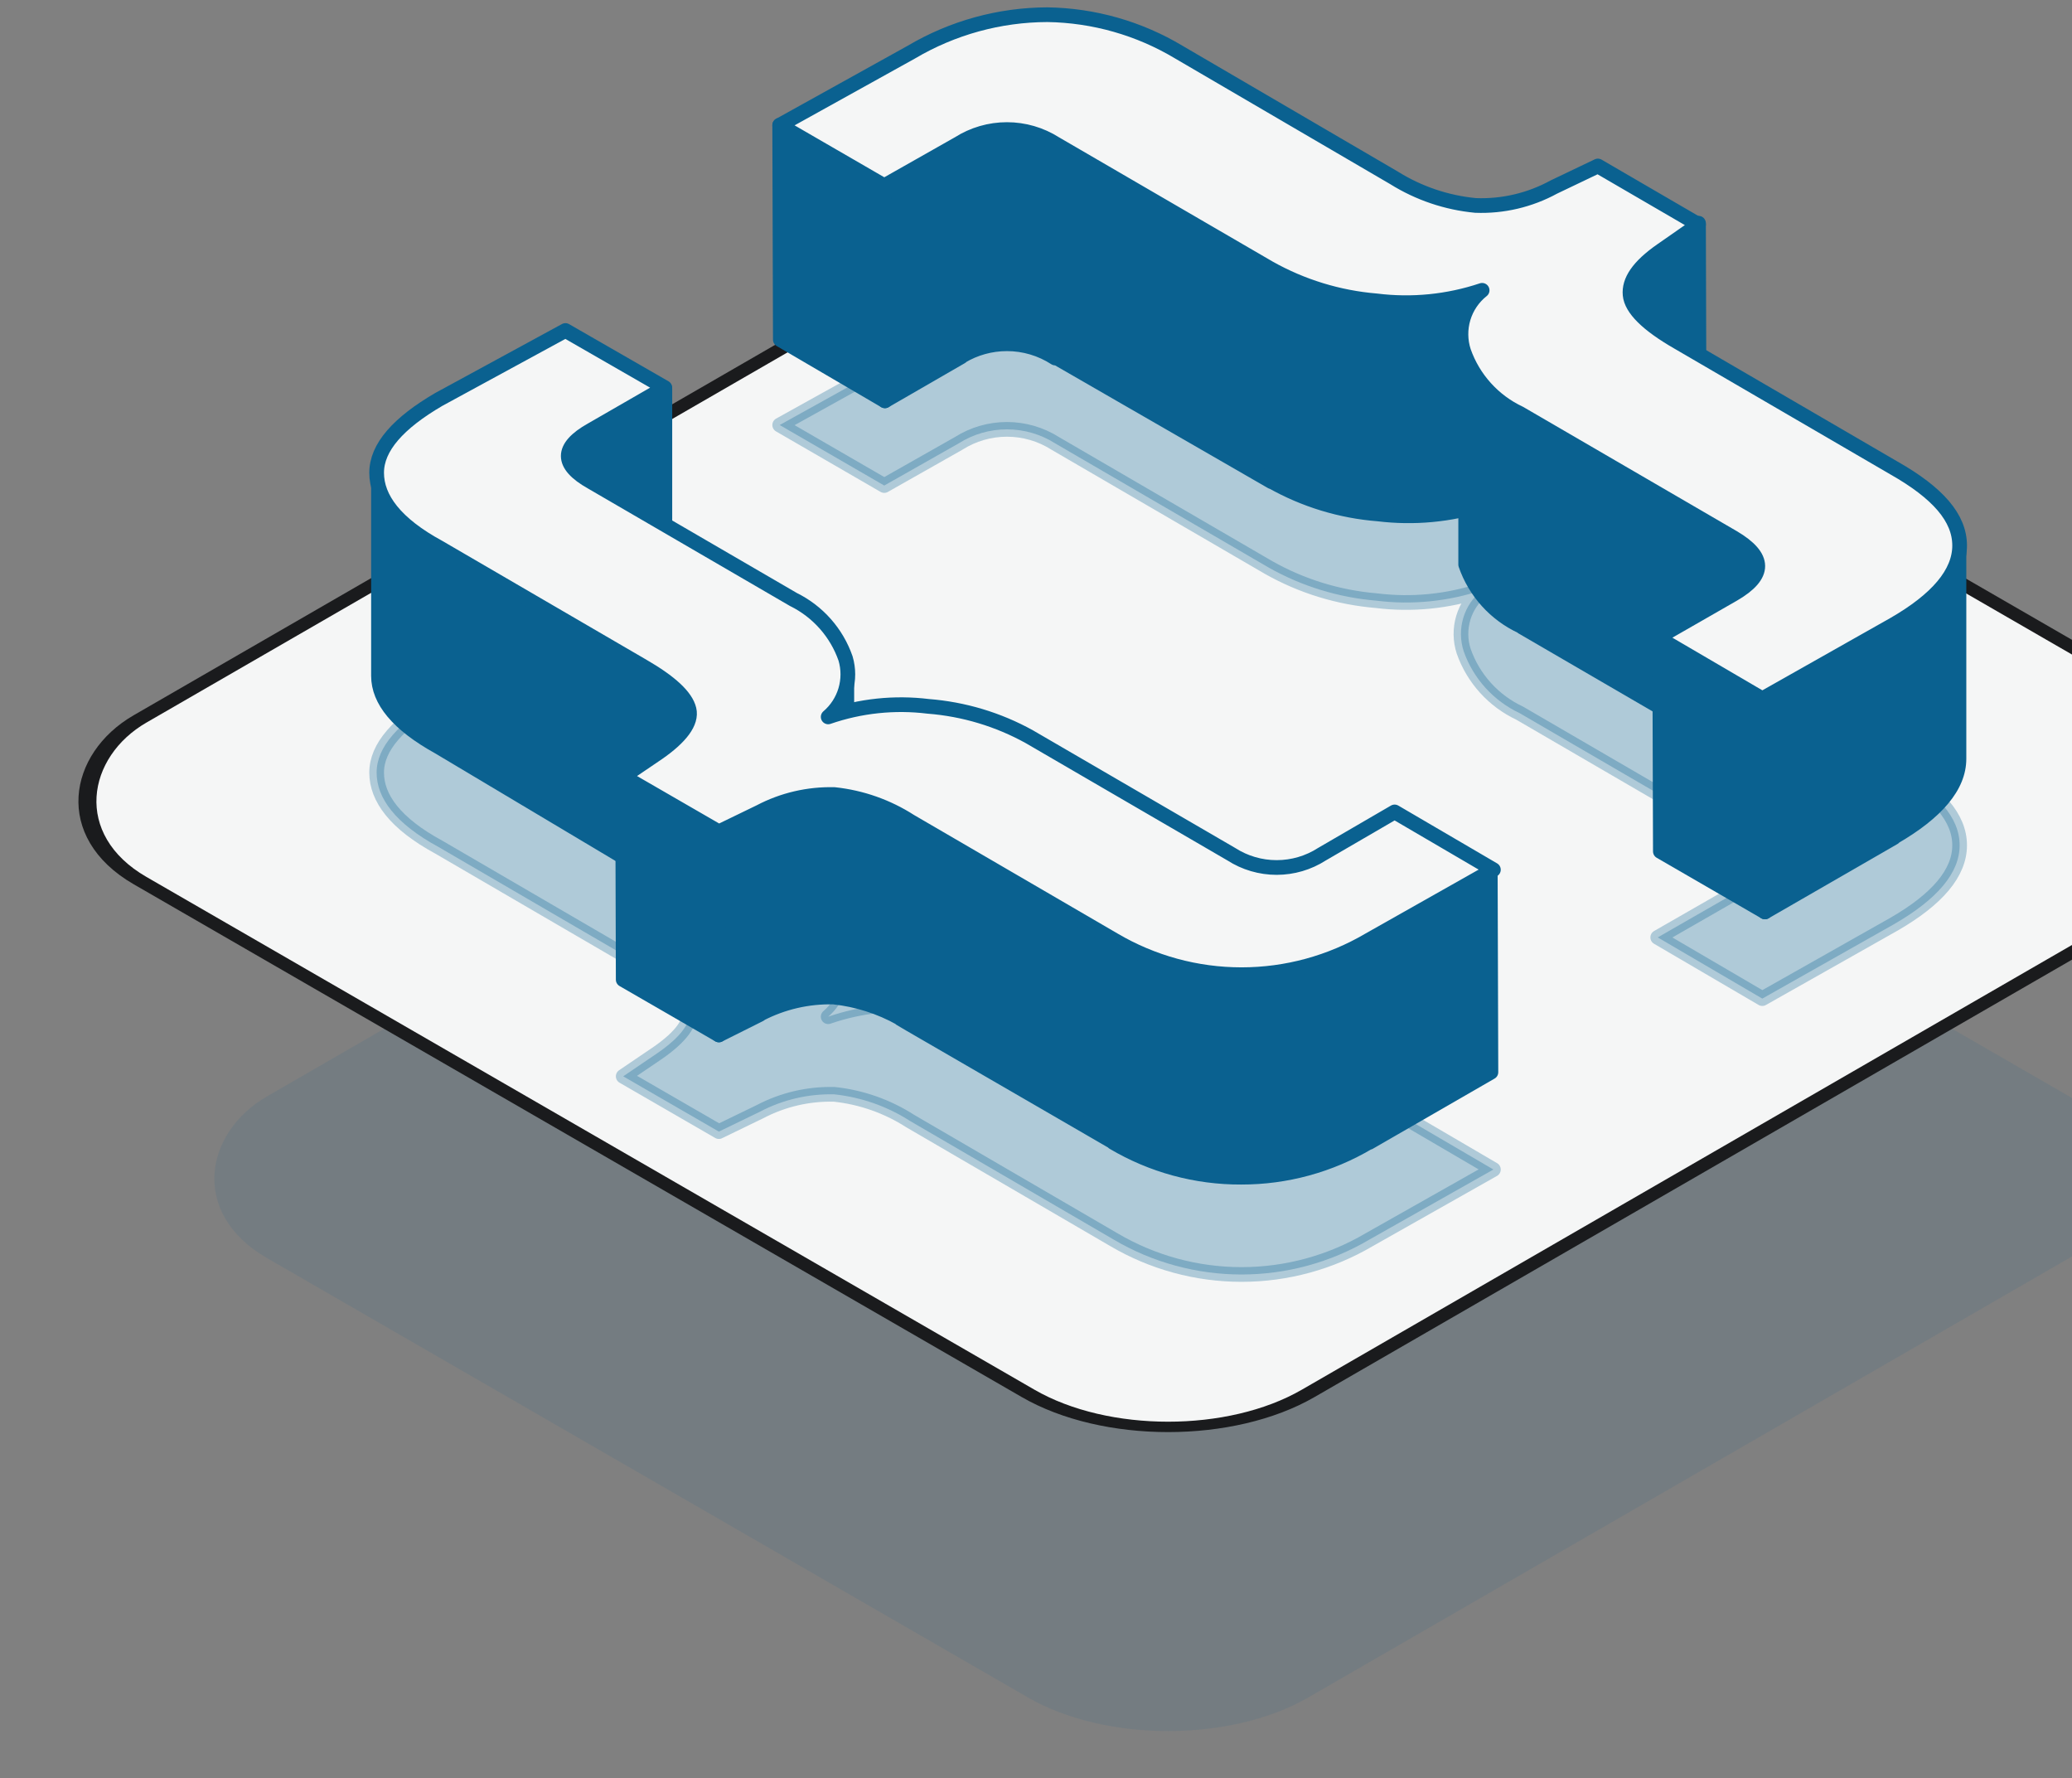 <svg width="141" height="121" viewBox="0 0 141 121" fill="none" xmlns="http://www.w3.org/2000/svg">
    <rect x="0" y="0" width="141" height="121" fill="#808080" stroke="none"/>
    <rect opacity="0.1" width="81.81" height="81.81" rx="11"
        transform="matrix(0.866 0.5 -0.866 0.5 79.491 39.196)" fill="#0A6190" />
    <rect width="91.787" height="91.787" rx="11"
        transform="matrix(0.866 0.5 -0.866 0.5 79.492 8.523)" fill="#F5F6F6"
        stroke="#1A1B1D" stroke-linejoin="round" />
    <path opacity="0.3"
        d="M53.058 28.919L60.174 33.036L65.232 30.171C66.215 29.546 67.356 29.214 68.522 29.214C69.687 29.214 70.828 29.546 71.811 30.171L86.357 38.631C88.6 39.892 91.088 40.656 93.653 40.869C96.078 41.172 98.54 40.927 100.859 40.152C100.25 40.635 99.803 41.292 99.579 42.036C99.355 42.78 99.365 43.577 99.606 44.315C99.929 45.234 100.432 46.078 101.085 46.8C101.738 47.522 102.529 48.108 103.41 48.522L117.956 56.982C120.149 58.28 120.194 59.532 117.956 60.83L112.809 63.783L119.925 67.946L128.877 62.889C131.831 61.188 133.353 59.397 133.353 57.517C133.353 55.638 131.876 53.938 128.877 52.237L114.196 43.688C112.093 42.48 111.019 41.404 110.929 40.465C110.84 39.525 111.466 38.541 113.077 37.422L115.584 35.676L108.736 31.692L105.738 33.126C104.108 34.016 102.267 34.449 100.411 34.378C98.44 34.191 96.54 33.547 94.861 32.499L80.225 23.949C77.519 22.325 74.431 21.445 71.274 21.399C68.014 21.409 64.816 22.289 62.01 23.949L53.058 28.919Z"
        fill="#0A6190" stroke="#0A6190" stroke-linejoin="round" />
    <path d="M53.058 8.519L53.102 23.11L60.219 27.273L60.174 12.682L53.058 8.519Z"
        fill="#0A6190" stroke="#0A6190" stroke-linejoin="round" />
    <path fill-rule="evenodd" clip-rule="evenodd"
        d="M113.077 16.934L113.077 16.933L115.584 15.188L115.628 29.824L113.122 31.524L113.122 31.397L113.077 31.524C111.645 32.509 110.884 33.449 110.884 34.3V19.71C110.884 18.725 111.645 17.919 113.077 16.934L113.077 16.934Z"
        fill="#0A6190" />
    <path
        d="M113.077 16.933L112.577 16.935C112.577 16.771 112.657 16.617 112.792 16.523L113.077 16.933ZM113.077 16.934L113.577 16.933C113.578 17.105 113.49 17.265 113.344 17.357L113.077 16.934ZM115.584 15.188L115.298 14.778C115.45 14.671 115.649 14.659 115.814 14.744C115.979 14.83 116.083 15.001 116.084 15.187L115.584 15.188ZM115.628 29.824L116.128 29.822C116.129 29.988 116.047 30.144 115.909 30.237L115.628 29.824ZM113.122 31.524L113.403 31.938C113.25 32.042 113.052 32.053 112.889 31.967C112.725 31.88 112.623 31.711 112.622 31.526L113.122 31.524ZM113.122 31.397L112.65 31.232C112.73 31.002 112.964 30.864 113.205 30.904C113.445 30.945 113.621 31.152 113.622 31.396L113.122 31.397ZM113.077 31.524L113.549 31.689C113.514 31.79 113.448 31.876 113.36 31.936L113.077 31.524ZM111.384 34.3C111.384 34.576 111.16 34.8 110.884 34.8C110.608 34.8 110.384 34.576 110.384 34.3H111.384ZM113.077 16.934L112.794 16.522C112.799 16.518 112.805 16.515 112.811 16.511L113.077 16.934ZM113.577 16.932L113.577 16.933L112.577 16.936L112.577 16.935L113.577 16.932ZM115.869 15.598L113.363 17.344L112.792 16.523L115.298 14.778L115.869 15.598ZM115.128 29.825L115.084 15.19L116.084 15.187L116.128 29.822L115.128 29.825ZM112.841 31.111L115.348 29.41L115.909 30.237L113.403 31.938L112.841 31.111ZM113.622 31.396L113.622 31.523L112.622 31.526L112.622 31.399L113.622 31.396ZM112.605 31.359L112.65 31.232L113.594 31.562L113.549 31.689L112.605 31.359ZM110.384 34.3C110.384 33.722 110.642 33.167 111.052 32.651C111.463 32.134 112.055 31.62 112.794 31.112L113.36 31.936C112.667 32.413 112.162 32.862 111.835 33.273C111.507 33.687 111.384 34.027 111.384 34.3H110.384ZM111.384 19.71V34.3H110.384V19.71H111.384ZM113.36 17.346C111.913 18.342 111.384 19.013 111.384 19.71H110.384C110.384 18.437 111.377 17.496 112.794 16.522L113.36 17.346ZM113.344 17.357L113.344 17.357L112.811 16.511L112.811 16.511L113.344 17.357Z"
        fill="#0A6190" />
    <path
        d="M65.411 24.251C66.349 23.687 67.424 23.39 68.522 23.39C69.689 23.39 70.832 23.727 71.811 24.362V24.293L86.537 32.778L86.537 32.758C88.763 34.016 91.238 34.771 93.787 34.97C96.21 35.266 98.667 35.038 100.993 34.299V19.664C98.675 20.438 96.213 20.684 93.787 20.38C91.223 20.167 88.734 19.404 86.492 18.143V18.187L71.325 9.297V9.494C70.46 9.049 69.499 8.815 68.522 8.815C67.409 8.815 66.319 9.118 65.366 9.689L65.366 9.683L60.174 12.682L60.219 27.272L65.411 24.274L65.411 24.251Z"
        fill="#0A6190" stroke="#0A6190" stroke-linejoin="round" />
    <path fill-rule="evenodd" clip-rule="evenodd"
        d="M99.74 23.827V38.417C100.059 39.338 100.561 40.185 101.214 40.908C101.868 41.631 102.661 42.214 103.545 42.624L103.589 42.648L103.59 42.669L118.136 51.128L118.136 51.084C119.209 51.755 119.791 52.382 119.791 53.008V38.416C119.791 37.79 119.209 37.165 118.135 36.493L118.091 36.52L118.091 36.492L103.568 28.091L103.545 28.034C102.664 27.62 101.873 27.034 101.22 26.312C100.567 25.589 100.064 24.745 99.74 23.827Z"
        fill="#0A6190" />
    <path
        d="M99.74 38.417L99.268 38.58C99.25 38.528 99.24 38.472 99.24 38.417H99.74ZM99.74 23.827H99.24C99.24 23.583 99.416 23.375 99.656 23.334C99.896 23.293 100.131 23.431 100.212 23.661L99.74 23.827ZM101.214 40.908L100.843 41.243L101.214 40.908ZM103.545 42.624L103.755 42.17C103.767 42.175 103.778 42.181 103.789 42.187L103.545 42.624ZM103.589 42.648L103.833 42.212C103.991 42.3 104.089 42.466 104.089 42.647L103.589 42.648ZM103.59 42.669L103.338 43.101C103.185 43.012 103.09 42.848 103.09 42.67L103.59 42.669ZM118.136 51.128L118.636 51.127C118.636 51.306 118.541 51.472 118.386 51.561C118.23 51.651 118.039 51.65 117.884 51.56L118.136 51.128ZM118.136 51.084L117.636 51.085C117.635 50.903 117.733 50.735 117.892 50.647C118.052 50.558 118.246 50.563 118.401 50.66L118.136 51.084ZM120.291 53.008C120.291 53.285 120.067 53.508 119.791 53.508C119.515 53.508 119.291 53.285 119.291 53.008H120.291ZM118.135 36.493L117.874 36.067C118.036 35.968 118.239 35.969 118.4 36.069L118.135 36.493ZM118.091 36.52L118.352 36.947C118.198 37.041 118.005 37.045 117.847 36.957C117.689 36.868 117.592 36.702 117.591 36.522L118.091 36.52ZM118.091 36.492L118.341 36.06C118.495 36.149 118.59 36.313 118.591 36.491L118.091 36.492ZM103.568 28.091L103.317 28.524C103.22 28.468 103.144 28.38 103.103 28.275L103.568 28.091ZM103.545 28.034L103.758 27.581C103.873 27.635 103.963 27.732 104.01 27.85L103.545 28.034ZM101.22 26.312L100.849 26.647L101.22 26.312ZM99.24 38.417V23.827H100.24V38.417H99.24ZM100.843 41.243C100.145 40.471 99.609 39.565 99.268 38.58L100.213 38.253C100.51 39.111 100.977 39.9 101.585 40.573L100.843 41.243ZM103.335 43.077C102.39 42.64 101.542 42.016 100.843 41.243L101.585 40.573C102.194 41.246 102.932 41.789 103.755 42.17L103.335 43.077ZM103.346 43.085L103.301 43.06L103.789 42.187L103.833 42.212L103.346 43.085ZM103.09 42.67L103.089 42.65L104.089 42.647L104.089 42.667L103.09 42.67ZM117.884 51.56L103.338 43.101L103.841 42.237L118.387 50.696L117.884 51.56ZM118.636 51.082L118.636 51.127L117.636 51.13L117.636 51.085L118.636 51.082ZM118.401 50.66C118.957 51.007 119.417 51.362 119.742 51.733C120.068 52.105 120.291 52.531 120.291 53.008H119.291C119.291 52.859 119.223 52.658 118.99 52.392C118.756 52.125 118.388 51.831 117.87 51.508L118.401 50.66ZM119.291 53.008V38.416H120.291V53.008H119.291ZM119.291 38.416C119.291 38.267 119.223 38.067 118.99 37.802C118.756 37.535 118.388 37.241 117.87 36.917L118.4 36.069C118.956 36.417 119.416 36.771 119.742 37.142C120.068 37.513 120.291 37.939 120.291 38.416H119.291ZM118.396 36.92L118.352 36.947L117.83 36.093L117.874 36.067L118.396 36.92ZM118.591 36.491L118.591 36.519L117.591 36.522L117.591 36.494L118.591 36.491ZM103.818 27.659L118.341 36.06L117.841 36.925L103.317 28.524L103.818 27.659ZM104.01 27.85L104.033 27.908L103.103 28.275L103.08 28.217L104.01 27.85ZM101.591 25.976C102.199 26.65 102.936 27.196 103.758 27.581L103.333 28.486C102.391 28.044 101.546 27.418 100.849 26.647L101.591 25.976ZM100.212 23.661C100.513 24.517 100.982 25.303 101.591 25.976L100.849 26.647C100.151 25.876 99.614 24.974 99.269 23.993L100.212 23.661Z"
        fill="#0A6190" />
    <path d="M112.943 43.34L112.988 57.931L120.104 62.049L120.06 47.458L112.943 43.34Z"
        fill="#0A6190" stroke="#0A6190" stroke-linejoin="round" />
    <path fill-rule="evenodd" clip-rule="evenodd"
        d="M128.832 42.401V42.401C131.786 40.7 133.218 38.909 133.308 37.029V51.621C133.308 53.491 131.801 55.272 128.877 56.965L128.877 56.992L120.104 62.05L120.06 47.459L128.832 42.401Z"
        fill="#0A6190" />
    <path
        d="M128.832 42.401H128.332C128.332 42.222 128.427 42.057 128.582 41.968L128.832 42.401ZM128.832 42.401H129.332C129.332 42.58 129.236 42.745 129.082 42.834L128.832 42.401ZM133.308 37.029L132.808 37.005C132.821 36.734 133.048 36.523 133.32 36.529C133.591 36.536 133.808 36.758 133.808 37.029H133.308ZM128.877 56.965L128.377 56.966C128.376 56.787 128.471 56.622 128.626 56.532L128.877 56.965ZM128.877 56.992L129.377 56.991C129.377 57.17 129.282 57.336 129.127 57.425L128.877 56.992ZM120.104 62.05L120.354 62.483C120.2 62.572 120.009 62.572 119.855 62.483C119.7 62.394 119.605 62.23 119.604 62.051L120.104 62.05ZM120.06 47.459L119.56 47.46C119.559 47.281 119.655 47.115 119.81 47.026L120.06 47.459ZM129.332 42.401V42.401H128.332V42.401H129.332ZM133.807 37.053C133.705 39.196 132.078 41.109 129.081 42.834L128.582 41.968C131.494 40.291 132.731 38.622 132.808 37.005L133.807 37.053ZM132.808 51.621V37.029H133.808V51.621H132.808ZM128.626 56.532C131.527 54.853 132.808 53.201 132.808 51.621H133.808C133.808 53.782 132.075 55.691 129.127 57.398L128.626 56.532ZM128.377 56.994L128.377 56.966L129.377 56.963L129.377 56.991L128.377 56.994ZM119.855 61.617L128.627 56.559L129.127 57.425L120.354 62.483L119.855 61.617ZM120.56 47.457L120.604 62.048L119.604 62.051L119.56 47.46L120.56 47.457ZM129.082 42.834L120.309 47.892L119.81 47.026L128.582 41.968L129.082 42.834Z"
        fill="#0A6190" />
    <path
        d="M53.058 8.52L60.174 12.638L65.232 9.773C66.215 9.147 67.356 8.815 68.522 8.815C69.687 8.815 70.828 9.147 71.811 9.773L86.357 18.232C88.6 19.494 91.088 20.257 93.653 20.47C96.078 20.773 98.54 20.528 100.859 19.753C100.25 20.236 99.803 20.893 99.579 21.637C99.355 22.381 99.365 23.178 99.606 23.916C99.929 24.835 100.432 25.679 101.085 26.401C101.738 27.124 102.529 27.71 103.41 28.123L117.956 36.583C120.149 37.881 120.194 39.134 117.956 40.432L112.809 43.384L119.925 47.547L128.877 42.49C131.831 40.79 133.353 38.998 133.353 37.119C133.353 35.239 131.876 33.539 128.877 31.839L114.196 23.289C112.093 22.081 111.019 21.006 110.929 20.066C110.84 19.126 111.466 18.143 113.077 17.024L115.584 15.278L108.736 11.294L105.738 12.727C104.108 13.618 102.267 14.05 100.411 13.979C98.44 13.792 96.54 13.149 94.861 12.1L80.226 3.551C77.519 1.926 74.431 1.047 71.274 1C68.014 1.01 64.816 1.89 62.01 3.551L53.058 8.52Z"
        fill="#F5F6F6" stroke="#0A6190" stroke-linejoin="round" />
    <path opacity="0.3"
        d="M29.857 47.578C27.109 49.184 25.63 50.833 25.63 52.566C25.63 54.299 26.898 56.033 29.857 57.639L43.72 65.711C45.622 66.81 46.679 67.783 46.89 68.67C47.101 69.558 46.298 70.573 44.777 71.63L42.41 73.235L48.919 76.996L51.709 75.644C53.27 74.822 55.017 74.415 56.781 74.461C58.618 74.658 60.383 75.279 61.937 76.277L75.801 84.351C78.433 85.901 81.432 86.718 84.487 86.718C87.541 86.718 90.54 85.901 93.173 84.351L101.626 79.575L94.905 75.644L89.96 78.519C89.04 79.11 87.969 79.425 86.875 79.425C85.781 79.425 84.709 79.11 83.789 78.519L70.052 70.53C67.931 69.353 65.582 68.648 63.163 68.46C60.87 68.178 58.542 68.423 56.358 69.178C56.918 68.701 57.328 68.071 57.538 67.366C57.748 66.661 57.749 65.911 57.541 65.205C56.932 63.452 55.656 62.008 53.991 61.189L40.254 53.2C38.141 52.016 38.141 50.834 40.254 49.65L45.242 46.775L38.479 42.887L29.857 47.578Z"
        fill="#0A6190" stroke="#0A6190" stroke-linejoin="round" />
    <path fill-rule="evenodd" clip-rule="evenodd"
        d="M39.916 29.244L39.958 42.946L44.946 40.114L45.244 39.953L45.244 26.454L44.904 26.335L39.916 29.166V29.082C38.944 29.759 38.437 30.309 38.437 30.9V44.678C38.437 44.087 38.944 43.537 39.916 42.945V29.244Z"
        fill="#0A6190" />
    <path
        d="M39.916 29.244H39.416C39.416 28.968 39.64 28.744 39.916 28.744C40.191 28.744 40.416 28.967 40.416 29.242L39.916 29.244ZM39.958 42.946L40.205 43.38C40.051 43.468 39.861 43.467 39.707 43.378C39.554 43.289 39.459 43.125 39.458 42.947L39.958 42.946ZM44.946 40.114L44.699 39.679L44.709 39.674L44.946 40.114ZM45.244 39.953L45.744 39.953C45.744 40.137 45.643 40.306 45.481 40.393L45.244 39.953ZM45.244 26.454L45.409 25.982C45.61 26.053 45.744 26.242 45.744 26.454L45.244 26.454ZM44.904 26.335L44.657 25.9C44.782 25.828 44.933 25.815 45.069 25.863L44.904 26.335ZM39.916 29.166L40.163 29.601C40.008 29.689 39.819 29.688 39.665 29.599C39.511 29.509 39.416 29.345 39.416 29.166H39.916ZM39.916 29.082L39.631 28.672C39.784 28.565 39.983 28.553 40.148 28.639C40.313 28.725 40.416 28.896 40.416 29.082H39.916ZM38.937 44.678C38.937 44.955 38.713 45.178 38.437 45.178C38.16 45.178 37.937 44.955 37.937 44.678H38.937ZM39.916 42.945H40.416C40.416 43.119 40.325 43.281 40.176 43.372L39.916 42.945ZM40.416 29.242L40.458 42.944L39.458 42.947L39.416 29.245L40.416 29.242ZM39.712 42.511L44.699 39.679L45.193 40.548L40.205 43.38L39.712 42.511ZM44.709 39.674L45.006 39.513L45.481 40.393L45.183 40.554L44.709 39.674ZM44.744 39.953L44.744 26.454L45.744 26.454L45.744 39.953L44.744 39.953ZM45.078 26.926L44.738 26.806L45.069 25.863L45.409 25.982L45.078 26.926ZM45.15 26.77L40.163 29.601L39.669 28.732L44.657 25.9L45.15 26.77ZM39.416 29.166V29.082H40.416V29.166H39.416ZM40.202 29.493C39.728 29.822 39.401 30.099 39.195 30.344C38.993 30.585 38.937 30.76 38.937 30.9H37.937C37.937 30.449 38.134 30.053 38.429 29.702C38.72 29.355 39.132 29.018 39.631 28.672L40.202 29.493ZM38.937 30.9V44.678H37.937V30.9H38.937ZM37.937 44.678C37.937 44.227 38.134 43.83 38.435 43.483C38.731 43.142 39.151 42.826 39.656 42.518L40.176 43.372C39.71 43.656 39.389 43.91 39.189 44.14C38.993 44.365 38.937 44.538 38.937 44.678H37.937ZM39.416 42.945V29.244H40.416V42.945H39.416Z"
        fill="#0A6190" />
    <path
        d="M25.756 32.337V45.989C25.756 47.655 27.069 49.28 29.856 50.823L43.677 59.067V59.092C45.579 60.191 46.636 61.162 46.847 62.05V48.272C46.636 47.384 45.579 46.411 43.677 45.312L29.983 37.113C27.108 35.675 25.756 34.028 25.756 32.337Z"
        fill="#0A6190" stroke="#0A6190" stroke-linejoin="round" />
    <path
        d="M57.626 59.6V45.989C57.632 46.535 57.517 47.075 57.291 47.572C57.064 48.069 56.731 48.51 56.315 48.864V62.642C56.744 62.263 57.084 61.794 57.311 61.267C57.538 60.741 57.645 60.172 57.626 59.6Z"
        fill="#0A6190" stroke="#0A6190" stroke-linejoin="round" />
    <path d="M42.368 52.879L42.41 66.658L48.919 70.419L48.877 56.64L42.368 52.879Z"
        fill="#0A6190" stroke="#0A6190" stroke-linejoin="round" />
    <path
        d="M51.666 55.245C53.227 54.423 54.974 54.016 56.738 54.062C58.336 54.233 59.879 54.725 61.277 55.507V55.449L75.758 63.952C78.392 65.516 81.402 66.334 84.465 66.32C87.514 66.326 90.508 65.508 93.13 63.953L101.414 59.176L101.457 72.955L93.172 77.731L93.172 77.705L93.13 77.731C90.508 79.286 87.514 80.104 84.465 80.098C81.402 80.112 78.393 79.294 75.758 77.731V77.707L61.937 69.701L61.277 69.312V69.287C59.879 68.505 58.336 68.011 56.738 67.84C54.99 67.795 53.259 68.195 51.708 69.003L51.708 69.024L48.919 70.419L48.876 56.64L51.666 55.245Z"
        fill="#0A6190" stroke="#0A6190" stroke-linejoin="round" />
    <path
        d="M29.857 27.179C27.109 28.785 25.63 30.435 25.63 32.168C25.63 33.901 26.898 35.634 29.857 37.24L43.72 45.312C45.622 46.411 46.679 47.384 46.89 48.272C47.101 49.159 46.298 50.174 44.777 51.231L42.41 52.837L48.919 56.597L51.709 55.245C53.27 54.423 55.017 54.017 56.781 54.063C58.618 54.259 60.383 54.88 61.937 55.879L75.801 63.952C78.433 65.502 81.432 66.32 84.487 66.32C87.541 66.32 90.54 65.502 93.173 63.952L101.626 59.177L94.905 55.245L89.96 58.12C89.04 58.712 87.969 59.026 86.875 59.026C85.781 59.026 84.709 58.712 83.789 58.12L70.052 50.131C67.931 48.954 65.582 48.249 63.163 48.061C60.87 47.779 58.542 48.025 56.358 48.779C56.918 48.302 57.328 47.672 57.538 46.967C57.748 46.262 57.749 45.512 57.541 44.806C56.932 43.053 55.656 41.61 53.991 40.79L40.254 32.801C38.141 31.618 38.141 30.435 40.254 29.251L45.242 26.377L38.479 22.488L29.857 27.179Z"
        fill="#F5F6F6" stroke="#0A6190" stroke-linejoin="round" />
</svg>